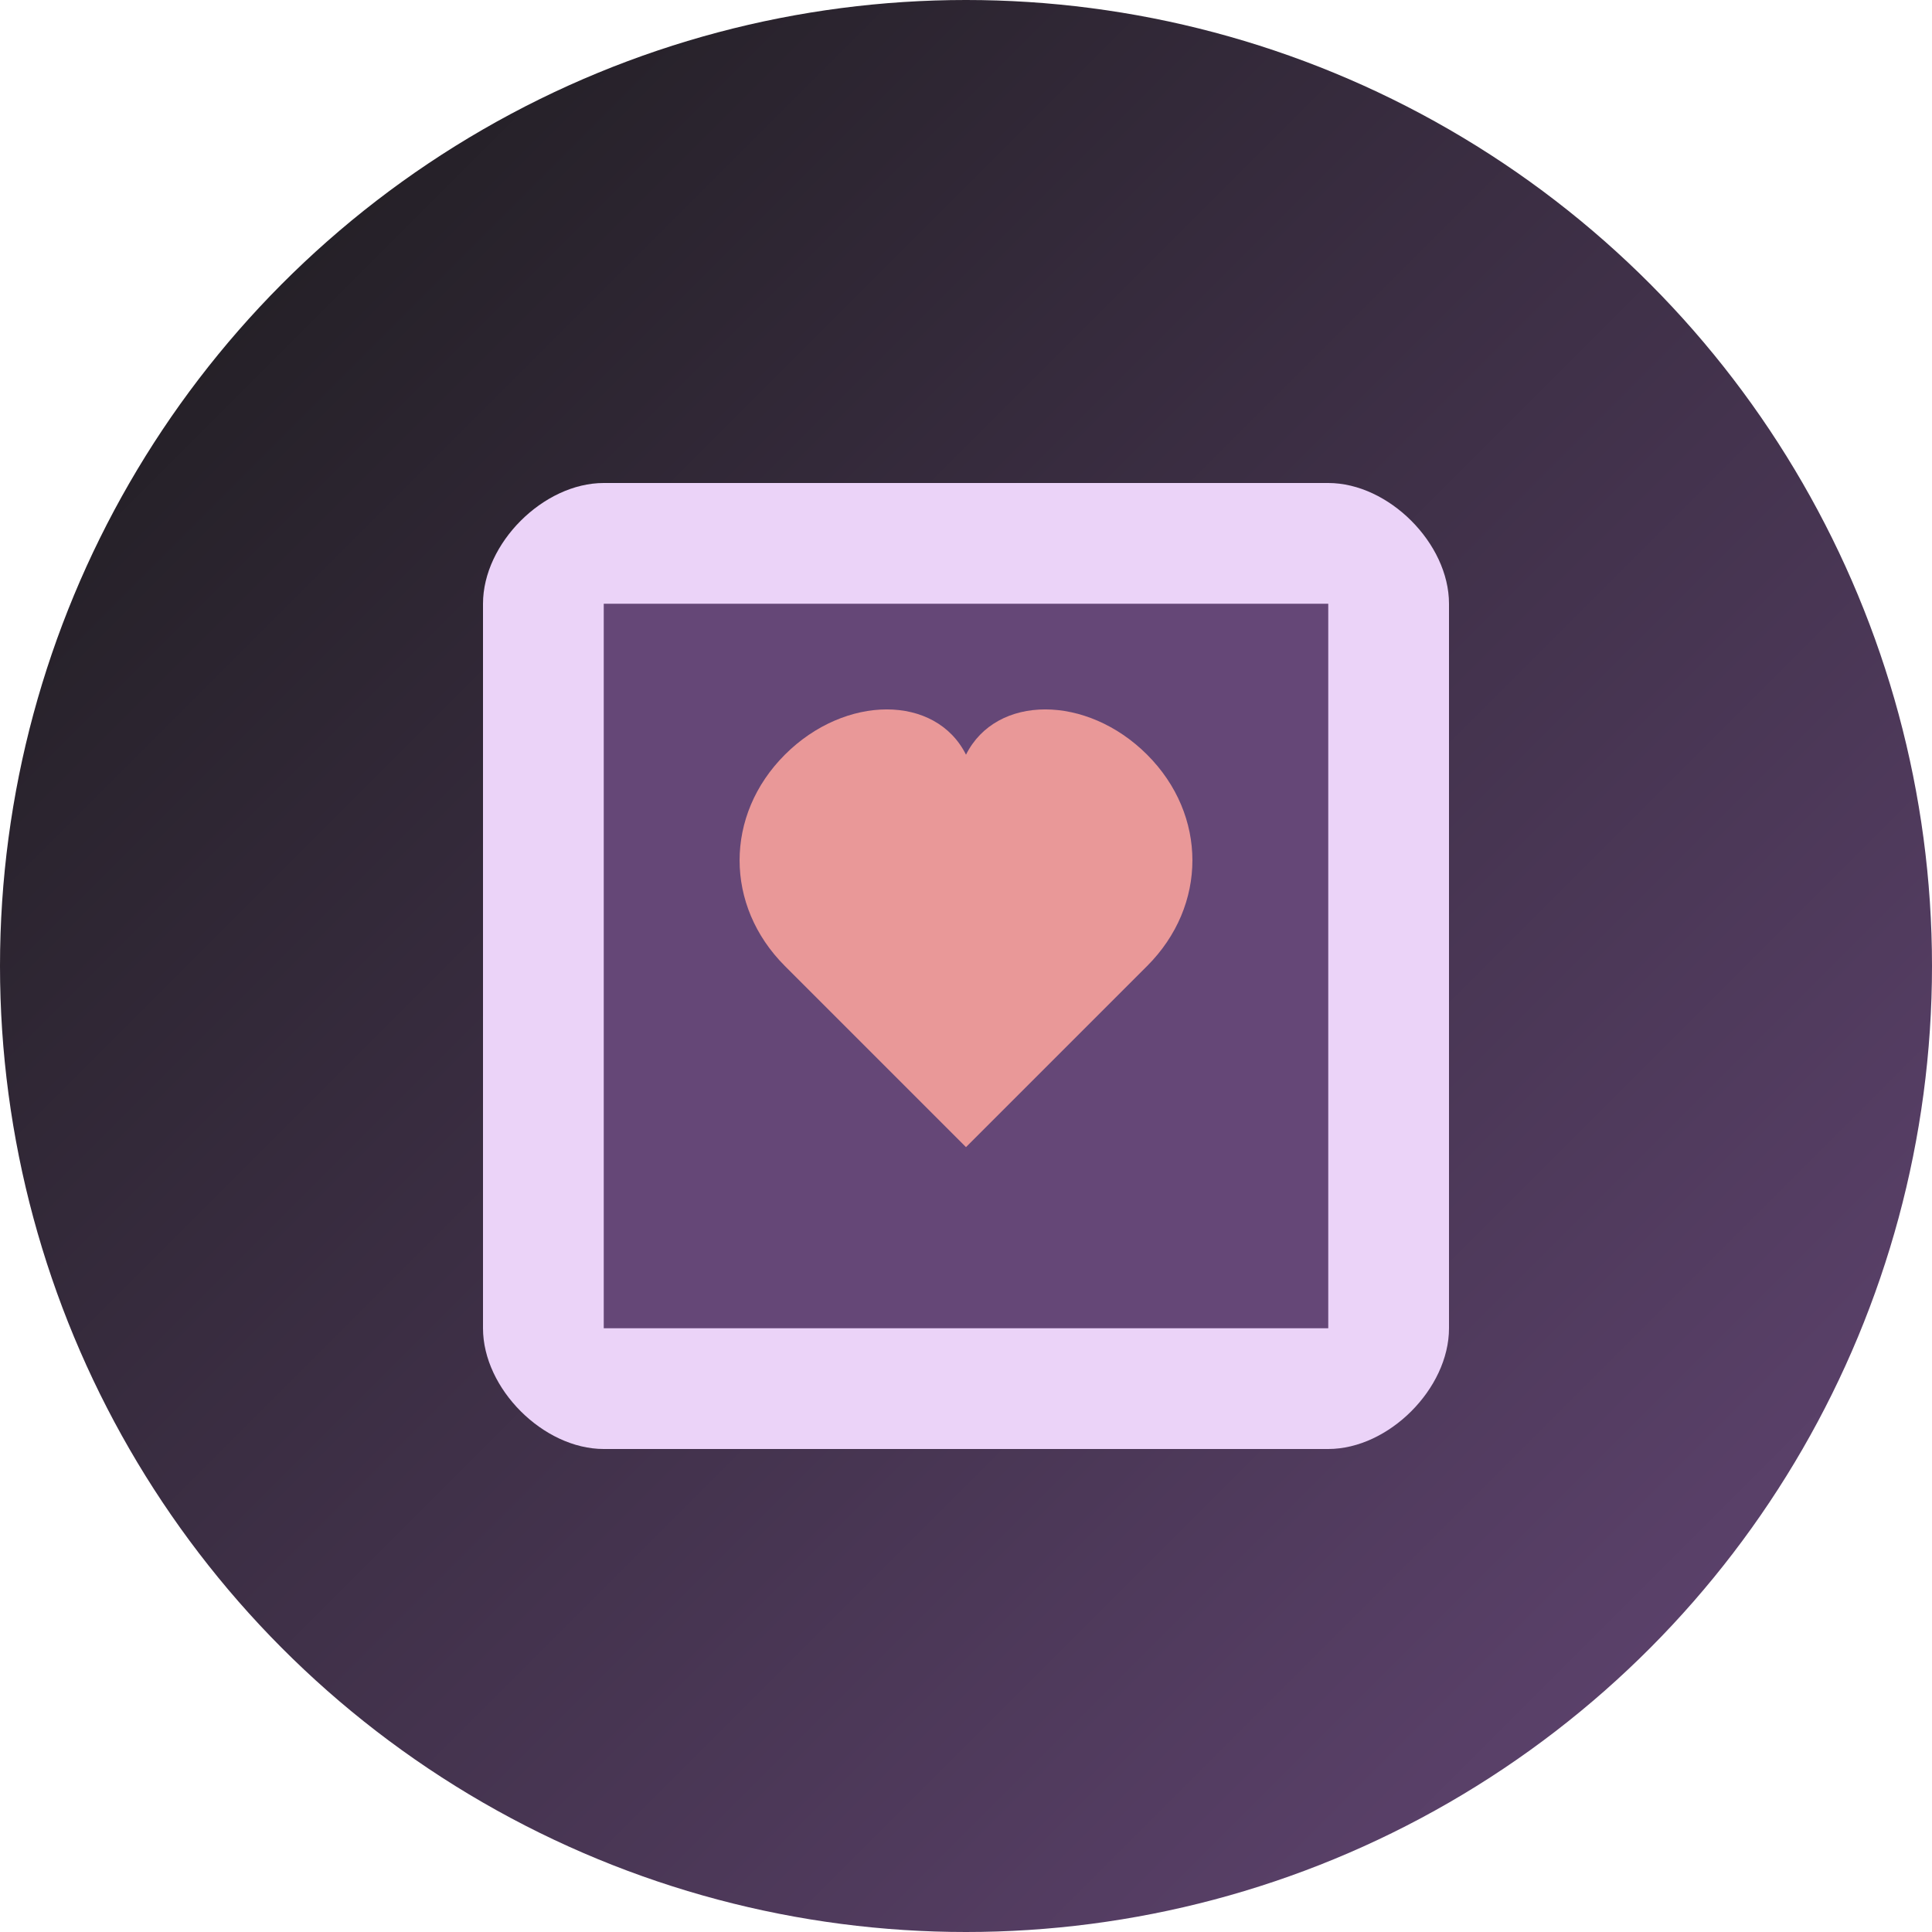 <svg xmlns="http://www.w3.org/2000/svg" viewBox="0 0 32 32">
  <!-- Background Circle with gradient -->
  <defs>
    <linearGradient id="bgGradient" x1="0%" y1="0%" x2="100%" y2="100%">
      <stop offset="0%" style="stop-color:#1a1a1a"/>
      <stop offset="100%" style="stop-color:#654777"/>
    </linearGradient>
  </defs>
  
  <circle cx="16" cy="16" r="16" fill="url(#bgGradient)"/>
  
  <!-- Stylized Book -->
  <path d="M8 10 V22 C8 23 9 24 10 24 H22 C23 24 24 23 24 22 V10 C24 9 23 8 22 8 H10 C9 8 8 9 8 10" fill="#ebd3f8"/>
  
  <!-- Book Pages -->
  <path d="M10 10 H22 V22 H10 V10" fill="#654777"/>
  
  <!-- Heart Shape -->
  <path d="M16 19 L13 16 C12 15 12 13.5 13 12.5 C14 11.5 15.5 11.5 16 12.5 C16.5 11.5 18 11.5 19 12.5 C20 13.5 20 15 19 16 L16 19" fill="#e99898"/>
</svg>
